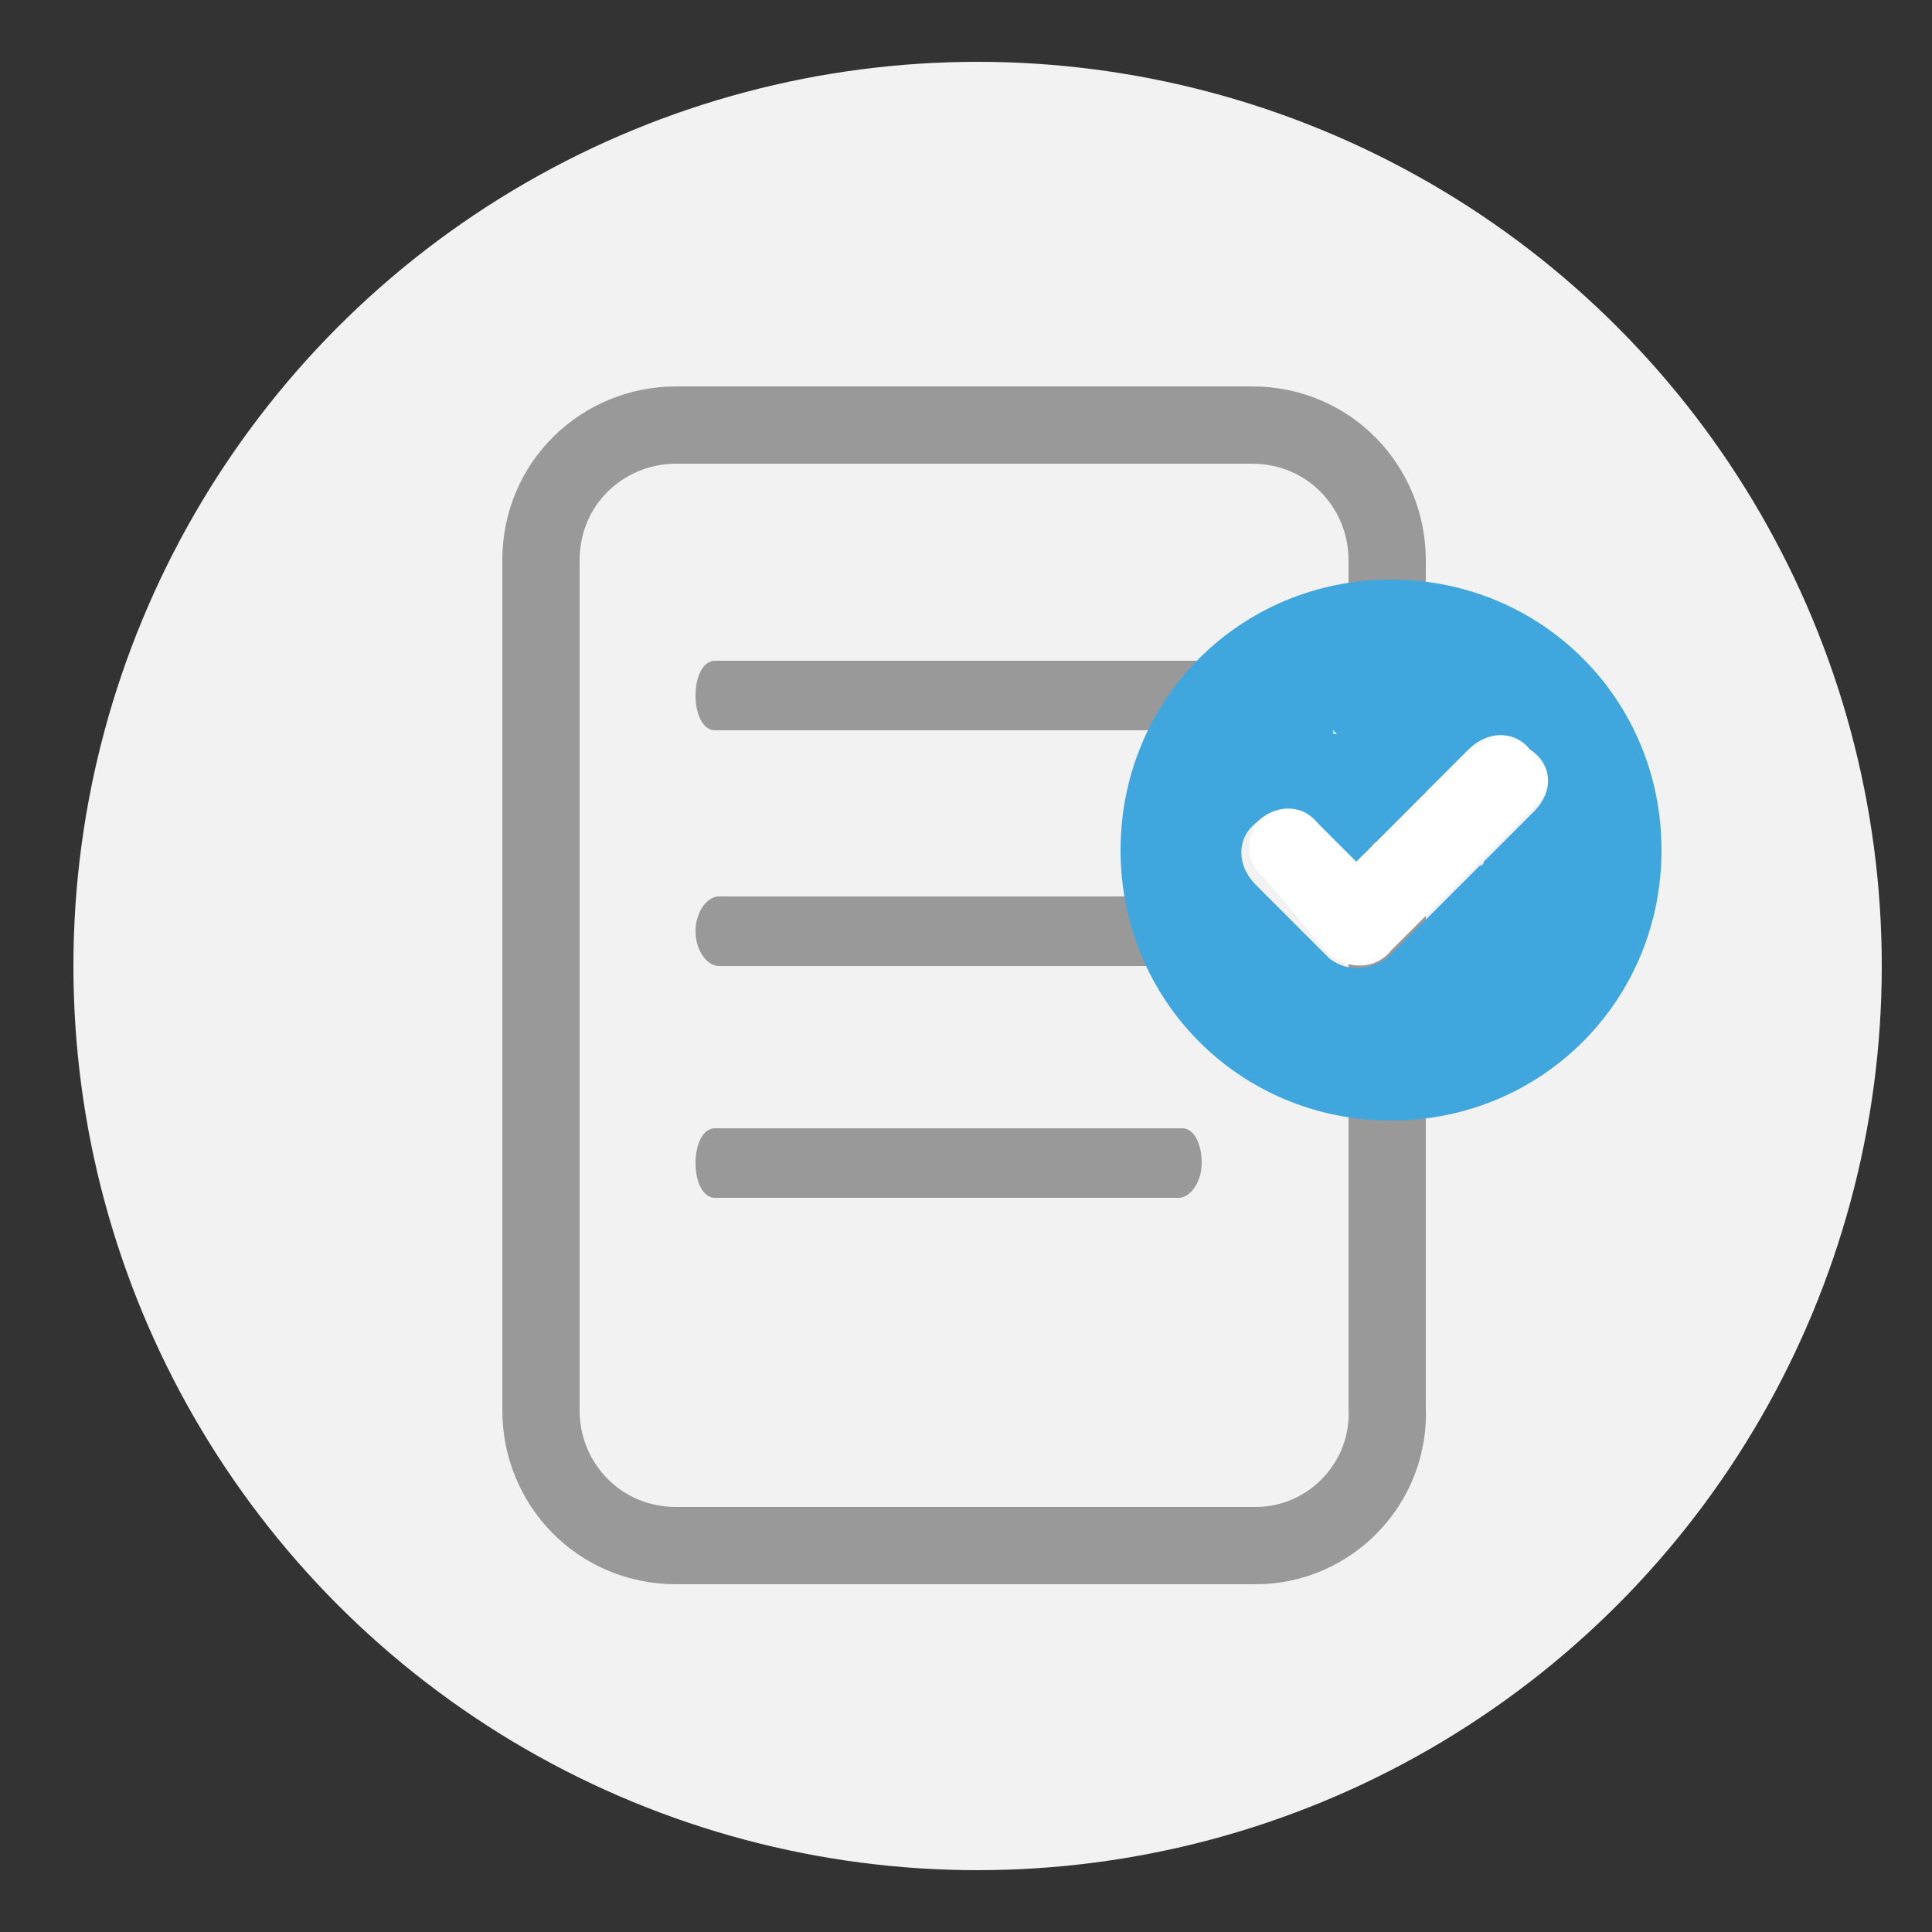 <?xml version="1.0" encoding="utf-8"?>
<!-- Generator: Adobe Illustrator 18.1.1, SVG Export Plug-In . SVG Version: 6.00 Build 0)  -->
<svg version="1.1" xmlns="http://www.w3.org/2000/svg" xmlns:xlink="http://www.w3.org/1999/xlink" x="0px" y="0px"
	 viewBox="0 0 50 50" enable-background="new 0 0 50 50" xml:space="preserve">
<rect x="0" y="0" width="50" height="50" fill="#333333" stroke="none"/>
<g id="Layer_3">
	<circle fill="#F2F2F2" cx="25.3" cy="25" r="23.4"/>
</g>
<g id="Layer_2">
</g>
<g id="Layer_1">
	<path fill="none" d="M25.6,25.1l0.5-0.5l1.1-1.1c0,0,0,0,0-0.1l0.8-0.8c0.3-0.3,0.3-0.8,0-1.1c-0.3-0.3-0.8-0.3-1.1,0l-1.6,1.6
		c0,0,0,0,0,0.1l-0.3,0.3l-0.7-0.7c-0.3-0.3-0.8-0.3-1.1,0c-0.3,0.3-0.3,0.8,0,1.1l1.2,1.2"/>
	<path fill="none" d="M24.7,21.3L24.7,21.3C24.6,21.3,24.6,21.3,24.7,21.3C24.6,21.3,24.6,21.3,24.7,21.3z"/>
	<path fill="#8AC547" d="M24.6,21.3L24.6,21.3C24.6,21.3,24.6,21.3,24.6,21.3C24.6,21.3,24.6,21.3,24.6,21.3z"/>
	<g>
		<path fill="#999999" d="M31.5,18.9h-13c-0.3,0-0.5-0.4-0.5-0.9c0-0.5,0.2-0.9,0.5-0.9h13c0.3,0,0.5,0.4,0.5,0.9
			C32,18.5,31.8,18.9,31.5,18.9z"/>
	</g>
	<g>
		<path fill="#999999" d="M30.5,31H18.5c-0.3,0-0.5-0.4-0.5-0.9s0.2-0.9,0.5-0.9h12.1c0.3,0,0.5,0.4,0.5,0.9S30.8,31,30.5,31z"/>
	</g>
	<g>
		<path fill="#999999" d="M30.4,25H18.6c-0.3,0-0.6-0.4-0.6-0.9c0-0.5,0.3-0.9,0.6-0.9h11.8c0.3,0,0.6,0.4,0.6,0.9
			C31,24.6,30.7,25,30.4,25z"/>
	</g>
	<path fill="none" stroke="#999999" stroke-width="2" stroke-miterlimit="10" d="M32.5,40H17.5c-2,0-3.5-1.6-3.5-3.5V14.5
		c0-2,1.6-3.5,3.5-3.5h14.9c2,0,3.5,1.6,3.5,3.5v21.9C36,38.4,34.4,40,32.5,40z"/>
	<g>
		<path fill="#FFFFFF" d="M34.3,24.6l0.1,0.1c0.5,0.4,1.2,0.4,1.6-0.1l0.8-0.8l1.6-1.6c0,0,0,0,0.1-0.1l1.3-1.3
			c0.5-0.5,0.5-1.2,0-1.6c-0.5-0.5-1.2-0.5-1.6,0l-2.4,2.4c0,0,0,0-0.1,0.1l-0.4,0.4l-1-1c-0.5-0.5-1.2-0.5-1.6,0
			c-0.5,0.5-0.5,1.2,0,1.6L34.3,24.6z"/>
		<g>
			<path fill="none" d="M34.3,24.6l0.1,0.1c0.5,0.4,1.2,0.4,1.6-0.1l0.8-0.8l1.6-1.6c0,0,0,0,0.1-0.1l1.3-1.3c0.5-0.5,0.5-1.2,0-1.6
				c-0.5-0.5-1.2-0.5-1.6,0l-2.4,2.4c0,0,0,0-0.1,0.1l-0.4,0.4l-1-1c-0.5-0.5-1.2-0.5-1.6,0c-0.5,0.5-0.5,1.2,0,1.6L34.3,24.6z"/>
			<path fill="none" d="M34.6,19l-0.1-0.1C34.5,18.9,34.5,18.9,34.6,19C34.5,19,34.5,19,34.6,19z"/>
			<path fill="#40A6DE" d="M36,15c-3.9,0-7,3.1-7,7c0,3.9,3.1,7,7,7s7-3.1,7-7C43,18.1,39.9,15,36,15z M39.7,21l-1.3,1.3
				c0,0,0,0.1-0.1,0.1l-1.6,1.6L36,24.7c-0.4,0.4-1.1,0.5-1.6,0.1l-0.1-0.1l-1.8-1.8c-0.5-0.5-0.5-1.2,0-1.6c0.5-0.5,1.2-0.5,1.6,0
				l1,1l0.4-0.4c0,0,0-0.1,0.1-0.1l2.4-2.4c0.5-0.5,1.2-0.5,1.6,0C40.2,19.8,40.2,20.5,39.7,21z M34.5,18.9l0.1,0.1
				C34.5,19,34.5,19,34.5,18.9C34.5,18.9,34.5,18.9,34.5,18.9z"/>
		</g>
		<path fill="#8AC547" d="M34.6,19l-0.1-0.1C34.5,18.9,34.5,18.9,34.6,19C34.5,19,34.5,19,34.6,19z"/>
		<path fill="#F2F2F2" d="M34.6,19l-0.1-0.1C34.5,18.9,34.5,18.9,34.6,19C34.5,19,34.5,19,34.6,19z"/>
	</g>
</g>
</svg>

